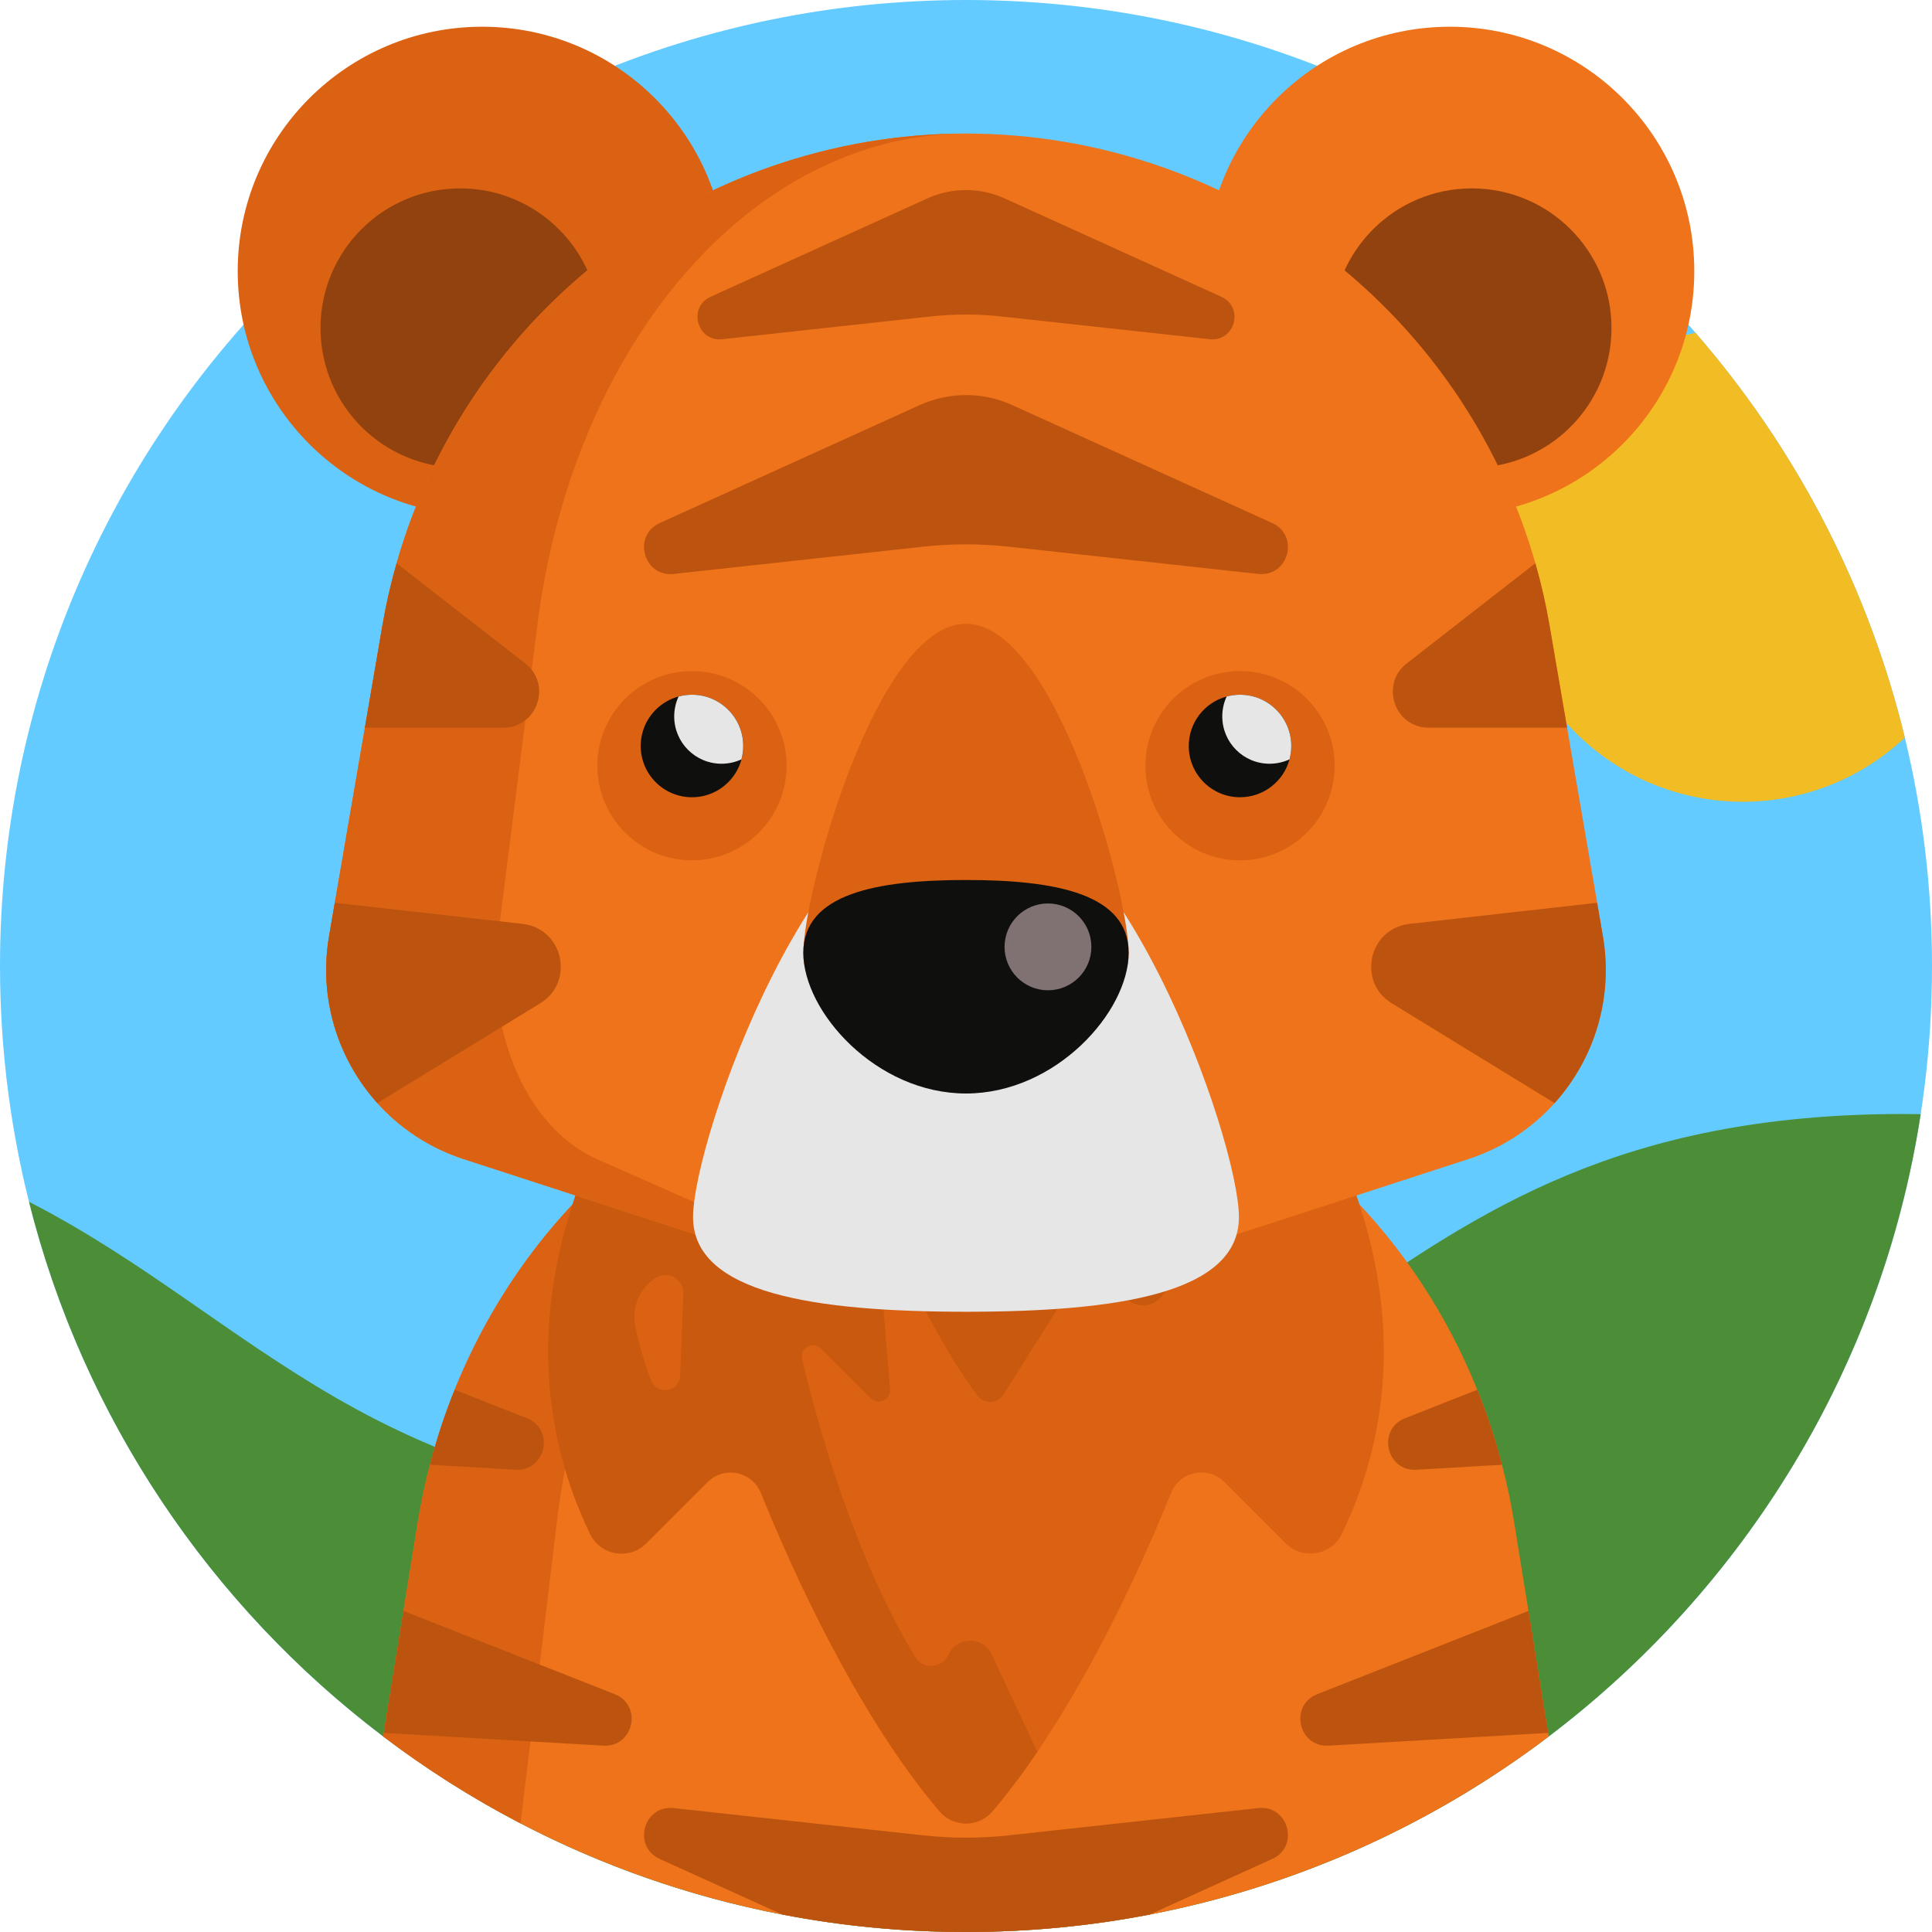 <?xml version="1.0" encoding="iso-8859-1"?>
<!-- Generator: Adobe Illustrator 19.0.0, SVG Export Plug-In . SVG Version: 6.00 Build 0)  -->
<svg version="1.1" id="Capa_1" xmlns="http://www.w3.org/2000/svg" xmlns:xlink="http://www.w3.org/1999/xlink" x="0px" y="0px"
	 viewBox="0 0 512 512" style="enable-background:new 0 0 512 512;" xml:space="preserve">
<path style="fill:#63CBFF;" d="M0,256c0,13.354,1.024,26.467,2.999,39.267c10.334,67.135,46.749,125.659,98.565,164.916
	c30.605,23.186,66.581,39.654,105.744,47.188C223.065,510.412,239.344,512,256,512c16.666,0,32.956-1.588,48.724-4.639
	c24.534-4.723,47.835-12.957,69.329-24.148c12.8-6.666,24.963-14.378,36.383-23.04h0.01c45.746-34.649,79.485-84.323,93.863-141.678
	C509.336,298.496,512,277.556,512,256c0-20.856-2.487-41.117-7.199-60.52c-0.261-1.128-0.543-2.257-0.836-3.385
	c-10.031-39.006-29.006-74.418-54.638-103.905c-0.178-0.209-0.366-0.418-0.543-0.627C401.857,33.896,332.884,0,256,0
	C114.615,0,0,114.615,0,256z"/>
<path style="fill:#F2BC24;" d="M399.078,149.703c0,34.67,28.108,62.767,62.767,62.767c16.614,0,31.713-6.447,42.956-16.99
	c-0.261-1.128-0.543-2.257-0.836-3.385c-10.031-39.006-29.006-74.418-54.638-103.905
	C420.665,93.989,399.078,119.327,399.078,149.703z"/>
<path style="fill:#4C8E37;" d="M509.001,295.267c-10.334,67.135-46.749,125.659-98.565,164.916
	c-30.605,23.186-66.581,39.654-105.744,47.188C288.935,510.412,272.656,512,256,512c-16.666,0-32.956-1.588-48.724-4.639
	c-24.534-4.723-47.835-12.957-69.329-24.148c-12.8-6.666-24.963-14.378-36.383-23.04h-0.01
	C55.808,425.524,22.068,375.85,7.69,318.495c60.029,30.73,91.909,81,196.2,81c150.204,0,150.204-104.27,300.408-104.27
	C505.887,295.225,507.455,295.236,509.001,295.267z"/>
<path style="fill:#EF731A;" d="M410.436,460.184C367.512,492.711,314.013,512,256,512s-111.522-19.299-154.446-51.827l0.157-0.94
	l4.618-28.578l0.606-3.741l3.762-23.364c0.846-5.214,1.923-10.334,3.239-15.37c0.094-0.376,0.188-0.742,0.293-1.118
	c1.724-6.426,3.814-12.695,6.269-18.766c16.091-39.978,47.344-71.638,86.894-86.329c15.736-5.851,32.162-8.777,48.598-8.777
	s32.872,2.926,48.609,8.777h0.01c39.549,14.691,70.802,46.352,86.883,86.329c2.456,6.071,4.545,12.34,6.269,18.766
	c0.104,0.376,0.199,0.742,0.293,1.118c1.317,5.036,2.393,10.156,3.239,15.37l3.762,23.364l0.606,3.741l4.618,28.578L410.436,460.184
	z"/>
<path style="fill:#BC5410;" d="M337.147,492.648l-32.455,14.723C288.935,510.412,272.656,512,256,512
	c-16.666,0-32.956-1.588-48.724-4.639l-32.423-14.712c-7.335-3.323-4.315-14.367,3.688-13.49l66.152,7.231
	c7.513,0.815,15.088,0.815,22.601,0l66.152-7.231C341.452,478.281,344.472,489.326,337.147,492.648z"/>
<g>
	<path style="fill:#DB6212;" d="M255.99,273.189c-12.267,0-24.534,2.926-36.268,8.777c-34.011,16.927-59.799,56.362-69.538,105.096
		c-1.087,5.392-1.964,10.888-2.633,16.488l-3.26,27.105l-5.601,46.383l-0.742,6.175c-12.8-6.666-24.963-14.378-36.383-23.04
		l4.765-29.518l4.368-27.105c0.909-5.601,2.079-11.097,3.532-16.488c13.051-48.734,47.606-88.168,93.163-105.096
		C223.128,276.114,239.553,273.189,255.99,273.189z"/>
	<path style="fill:#DB6212;" d="M340.744,409.011l-16.243-16.243c-4.388-4.388-11.826-2.885-14.153,2.867
		c-6.441,15.922-19.068,44.497-35.446,68.621c-3.763,5.554-7.728,10.867-11.865,15.738c-3.672,4.323-10.376,4.359-14.048,0.037
		c-22.125-26.042-39.418-64.799-47.343-84.394c-2.327-5.753-9.766-7.257-14.154-2.868l-16.244,16.244
		c-4.494,4.494-12.105,3.229-14.863-2.496c-25.907-53.781,0.228-103.432,10.529-119.631c2.273-3.578,3.776-5.524,3.776-5.524
		h170.612c0,0,45.896,59.456,14.341,125.082C352.875,412.2,345.261,413.528,340.744,409.011z"/>
</g>
<path style="fill:#C9590F;" d="M170.69,281.36l0.229,7.452l-4.005-1.928c-10.302,16.199-36.438,65.851-10.529,119.631
	c2.759,5.725,10.37,6.99,14.863,2.496l16.244-16.244c4.389-4.389,11.827-2.885,14.154,2.868
	c7.926,19.595,25.22,58.352,47.343,84.394c3.672,4.323,10.376,4.286,14.048-0.037c4.137-4.87,8.102-10.184,11.865-15.738
	l-12.088-25.825c-2.289-4.89-9.253-4.838-11.476,0.066c-1.669,3.679-6.713,4.053-8.81,0.601
	c-16.146-26.6-25.892-61.823-29.97-78.871c-0.705-2.947,2.906-4.956,5.048-2.814l13.155,13.155c1.977,1.977,5.346,0.418,5.118-2.369
	l-1.995-24.418c-0.404-4.953,6.361-6.763,8.495-2.275c6.483,13.633,12.764,23.083,16.602,28.297
	c1.766,2.398,5.383,2.271,6.972-0.249l22.828-36.21c2.256-3.579,7.79-1.981,7.79,2.251v4.011c0,6.056,7.686,8.647,11.351,3.825
	c12.622-16.602,28.277-39.926,28.277-39.926L170.69,281.36z"/>
<path style="fill:#DB6212;" d="M168.333,351.24c0.746,3.877,2.03,8.887,4.237,14.605c1.551,4.016,7.514,2.987,7.681-1.314
	l0.84-21.699c0.148-3.834-4.075-6.253-7.307-4.184l0,0C169.571,341.343,167.387,346.327,168.333,351.24z"/>
<g>
	<path style="fill:#BC5410;" d="M410.28,459.233l-58.169,3.385c-8.046,0.47-10.501-10.7-3.009-13.657l55.954-22.047l0.606,3.741
		L410.28,459.233z"/>
	<path style="fill:#BC5410;" d="M398.055,388.18l-22.685,1.317c-8.035,0.47-10.501-10.71-3.009-13.657l19.132-7.544
		c2.456,6.071,4.545,12.34,6.269,18.766C397.867,387.438,397.96,387.803,398.055,388.18z"/>
	<path style="fill:#BC5410;" d="M159.88,462.618l-58.169-3.385l4.618-28.578l0.606-3.741l55.954,22.047
		C170.392,451.918,167.927,463.088,159.88,462.618z"/>
	<path style="fill:#BC5410;" d="M136.62,389.496l-22.685-1.317c0.094-0.376,0.188-0.742,0.293-1.118
		c1.724-6.426,3.814-12.695,6.269-18.766l19.132,7.544C147.122,378.786,144.656,389.966,136.62,389.496z"/>
</g>
<circle style="fill:#EF731A;" cx="384.219" cy="71.867" r="64.784"/>
<circle style="fill:#91420E;" cx="390.05" cy="86.936" r="37.012"/>
<circle style="fill:#DB6212;" cx="127.781" cy="71.867" r="64.784"/>
<circle style="fill:#91420E;" cx="121.95" cy="86.936" r="37.012"/>
<path style="fill:#EF731A;" d="M411.982,292.331c-6.019,6.687-13.803,11.901-22.883,14.848l-116.193,37.773
	c-10.992,3.563-22.831,3.563-33.813,0L122.89,307.179c-9.08-2.947-16.865-8.161-22.883-14.848
	c-10.501-11.661-15.621-27.815-12.8-44.241l1.515-8.85l7.973-46.383l4.65-27.105c0.961-5.601,2.215-11.097,3.762-16.488
	c13.887-48.734,50.667-88.168,99.161-105.096c16.739-5.851,34.231-8.777,51.722-8.777s34.983,2.926,51.733,8.777h0.01
	c48.494,16.927,85.264,56.362,99.15,105.096c1.546,5.392,2.8,10.888,3.762,16.488l4.65,27.105l7.973,46.383l1.515,8.85
	C427.604,264.516,422.494,280.66,411.982,292.331z"/>
<path style="fill:#DB6212;" d="M243.576,344.952c3.783,1.672,7.701,2.56,11.64,2.664c-5.454-0.073-10.888-0.961-16.123-2.664
	L122.89,307.179c-9.08-2.947-16.865-8.161-22.883-14.848c-10.501-11.661-15.621-27.815-12.8-44.241l1.515-8.85l7.973-46.383
	l4.65-27.105c0.961-5.601,2.215-11.097,3.762-16.488c13.887-48.734,50.667-88.168,99.161-105.096
	c16.739-5.851,34.231-8.777,51.722-8.777c-12.852,0-25.694,2.926-37.992,8.777c-35.631,16.927-62.652,56.362-72.85,105.096
	c-1.139,5.392-2.058,10.888-2.759,16.488l-3.417,27.105l-5.862,46.383l-1.108,8.85c-2.079,16.426,1.682,32.58,9.404,44.241
	c4.42,6.687,10.136,11.901,16.802,14.848L243.576,344.952z"/>
<path style="fill:#E6E6E6;" d="M183.665,322.532c0-20.306,32.383-113.344,72.331-113.344s72.331,93.039,72.331,113.344
	s-32.383,25.093-72.331,25.093S183.665,342.838,183.665,322.532z"/>
<path style="fill:#DB6212;" d="M212.888,252.515c0-15.624,19.3-87.212,43.108-87.212s43.108,71.589,43.108,87.212
	c0,15.624-19.3,19.308-43.108,19.308S212.888,268.14,212.888,252.515z"/>
<path style="fill:#0F0F0E;" d="M299.105,252.515c0,15.624-19.3,37.273-43.108,37.273s-43.108-21.648-43.108-37.273
	s19.3-19.308,43.108-19.308S299.105,236.891,299.105,252.515z"/>
<circle style="fill:#807272;" cx="277.723" cy="250.932" r="11.504"/>
<g>
	<path style="fill:#DB6212;" d="M328.618,227.997c-13.828,0-25.078-11.249-25.078-25.078c0-11.319,7.628-21.275,18.55-24.213
		c2.138-0.574,4.332-0.864,6.527-0.864c13.828,0,25.078,11.249,25.078,25.078c0,2.194-0.29,4.389-0.864,6.523
		C349.895,220.369,339.938,227.997,328.618,227.997z"/>
	<path style="fill:#DB6212;" d="M183.374,227.997c-13.828,0-25.078-11.249-25.078-25.078c0-11.319,7.628-21.275,18.55-24.213
		c2.138-0.574,4.332-0.864,6.527-0.864c13.828,0,25.078,11.249,25.078,25.078c0,2.194-0.29,4.389-0.864,6.523
		C204.651,220.369,194.694,227.997,183.374,227.997z"/>
</g>
<g>
	<path style="fill:#0F0F0E;" d="M342.202,197.695c0,1.223-0.167,2.414-0.47,3.542c-1.557,5.789-6.834,10.041-13.113,10.041
		c-7.502,0-13.584-6.081-13.584-13.584c0-6.28,4.253-11.557,10.041-13.113c1.128-0.303,2.32-0.47,3.542-0.47
		C336.121,184.111,342.202,190.192,342.202,197.695z"/>
	<circle style="fill:#0F0F0E;" cx="183.38" cy="197.695" r="13.584"/>
</g>
<g>
	<path style="fill:#E6E6E6;" d="M342.202,197.695c0,1.223-0.167,2.414-0.47,3.542c-1.599,0.742-3.396,1.16-5.277,1.16
		c-6.928,0-12.539-5.611-12.539-12.539c0-1.881,0.418-3.678,1.16-5.277c1.128-0.303,2.32-0.47,3.542-0.47
		C336.121,184.111,342.202,190.192,342.202,197.695z"/>
	<path style="fill:#E6E6E6;" d="M196.958,197.695c0,1.223-0.167,2.414-0.47,3.542c-1.599,0.742-3.396,1.16-5.277,1.16
		c-6.928,0-12.539-5.611-12.539-12.539c0-1.881,0.418-3.678,1.16-5.277c1.128-0.303,2.32-0.47,3.542-0.47
		C190.877,184.111,196.958,190.192,196.958,197.695z"/>
</g>
<g>
	<path style="fill:#BC5410;" d="M415.296,192.857h-36.645c-9.07,0-13.009-11.473-5.851-17.042l34.085-26.551
		c1.546,5.392,2.8,10.888,3.762,16.488L415.296,192.857z"/>
	<path style="fill:#BC5410;" d="M411.982,292.331l-43.154-26.446c-9.247-5.674-6.102-19.832,4.681-21.044l49.758-5.601l1.515,8.85
		C427.604,264.516,422.494,280.66,411.982,292.331z"/>
	<path style="fill:#BC5410;" d="M133.35,192.857H96.695l4.65-27.105c0.961-5.601,2.215-11.097,3.762-16.488l34.095,26.551
		C146.348,181.384,142.409,192.857,133.35,192.857z"/>
	<path style="fill:#BC5410;" d="M143.161,265.885l-43.154,26.446c-10.501-11.661-15.621-27.815-12.8-44.241l1.515-8.85l49.758,5.601
		C149.264,246.053,152.419,260.211,143.161,265.885z"/>
	<path style="fill:#BC5410;" d="M267.294,144.872l66.151,7.227c8.006,0.875,11.03-10.164,3.696-13.492l-68.878-31.256
		c-7.797-3.538-16.74-3.538-24.537,0l-68.878,31.256c-7.334,3.328-4.31,14.366,3.696,13.492l66.151-7.227
		C252.207,144.052,259.785,144.052,267.294,144.872z"/>
	<path style="fill:#BC5410;" d="M265.419,83.87l55.173,6.027c6.678,0.729,9.199-8.476,3.082-11.253l-57.445-26.068
		c-6.502-2.951-13.962-2.951-20.464,0l-57.445,26.068c-6.117,2.775-3.594,11.982,3.082,11.253l55.173-6.027
		C252.836,83.185,259.156,83.185,265.419,83.87z"/>
</g>
<g>
</g>
<g>
</g>
<g>
</g>
<g>
</g>
<g>
</g>
<g>
</g>
<g>
</g>
<g>
</g>
<g>
</g>
<g>
</g>
<g>
</g>
<g>
</g>
<g>
</g>
<g>
</g>
<g>
</g>
</svg>
